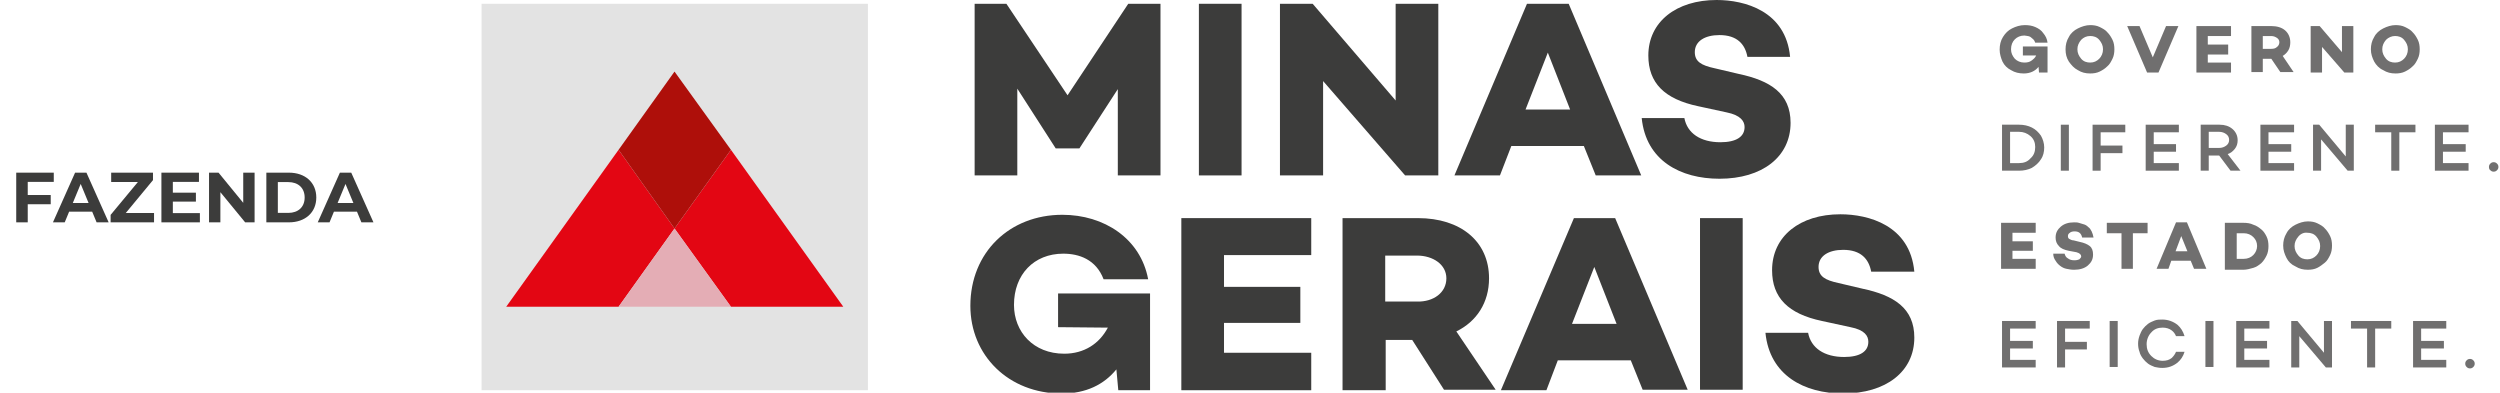 <svg width="191" height="30" viewBox="0 0 191 30" fill="none" xmlns="http://www.w3.org/2000/svg">
<g clip-path="url(#clip0_2437_36068)">
<path d="M4.108 13.896V13.191H1.24V16.987H2.119V15.604H3.875V14.899H2.119V13.896H4.108Z" fill="#3C3C3B"/>
<path d="M7.38 16.987H8.301L6.604 13.191H5.737L4.045 16.987H4.945L5.281 16.173H7.043L7.38 16.987ZM5.563 15.507L6.165 14.053L6.767 15.507H5.563Z" fill="#3C3C3B"/>
<path d="M9.611 16.271L11.688 13.761V13.191H8.494V13.907H10.533L8.451 16.417V16.987H11.769V16.271H9.611Z" fill="#3C3C3B"/>
<path d="M13.205 16.282V15.403H14.967V14.72H13.205V13.896H15.2V13.191H12.332V16.987H15.271V16.282H13.205Z" fill="#3C3C3B"/>
<path d="M18.583 13.191V15.496L16.696 13.191H15.97V16.987H16.837V14.682L18.73 16.987H19.451V13.191H18.583Z" fill="#3C3C3B"/>
<path d="M20.349 16.987H22.073C23.314 16.987 24.165 16.238 24.165 15.089C24.165 13.94 23.314 13.191 22.073 13.191H20.349V16.987ZM21.227 16.265V13.912H22.029C22.783 13.912 23.276 14.363 23.276 15.089C23.276 15.816 22.783 16.265 22.029 16.265H21.227Z" fill="#3C3C3B"/>
<path d="M27.61 16.987H28.532L26.835 13.191H25.968L24.276 16.987H25.176L25.512 16.173H27.274L27.61 16.987ZM25.794 15.507L26.396 14.053L26.998 15.507H25.794Z" fill="#3C3C3B"/>
<g clip-path="url(#clip1_2437_36068)">
<path d="M66.311 0.289H36.791V29.81H66.311V0.289Z" fill="#E3E3E3"/>
<path d="M55.844 11.445L51.533 17.458L47.259 11.445L38.674 23.435H47.259L51.533 17.458L55.844 23.435H64.428L55.844 11.445Z" fill="#E30613"/>
<path d="M47.259 23.434L51.533 17.457L55.843 23.434H47.259Z" fill="#E4ADB5"/>
<path d="M51.533 5.469L47.259 11.445L51.533 17.458L55.843 11.445L51.533 5.469Z" fill="#AE0F0A"/>
<path d="M85.401 13.402V6.809L82.467 11.337H80.656L77.722 6.773V13.402H74.462V0.289H76.889L81.561 7.28L86.198 0.289H88.661V13.402H85.401Z" fill="#3C3C3B"/>
<path d="M94.855 0.289H91.595V13.402H94.855V0.289Z" fill="#3C3C3B"/>
<path d="M107.351 13.402L101.085 6.193V13.402H97.789V0.289H100.288L106.627 7.678V0.289H109.887V13.402H107.351Z" fill="#3C3C3B"/>
<path d="M114.596 13.402H111.119L116.661 0.289H119.848L125.39 13.402H121.913L121.007 11.156H115.465L114.596 13.402ZM116.552 8.367H119.957L118.254 4.02L116.552 8.367Z" fill="#3C3C3B"/>
<path d="M136.764 4.347H133.504C133.323 3.369 132.707 2.68 131.367 2.68C130.244 2.68 129.483 3.151 129.483 3.984C129.483 4.709 129.99 4.999 131.004 5.216L132.852 5.651C135.242 6.158 136.8 7.136 136.8 9.382C136.8 11.989 134.627 13.656 131.367 13.656C128.396 13.656 125.752 12.279 125.426 9.019H128.686C128.904 10.178 129.918 10.867 131.439 10.867C132.671 10.867 133.286 10.432 133.286 9.708C133.286 9.273 132.997 8.802 131.91 8.585L129.737 8.114C127.165 7.57 125.933 6.339 125.933 4.238C125.933 1.666 128.07 0 131.149 0C133.286 0 136.438 0.833 136.764 4.347Z" fill="#3C3C3B"/>
<path d="M85.437 29.812L85.292 28.219C84.35 29.378 82.974 30.066 81.127 30.066C77.034 30.066 74.136 27.132 74.136 23.365C74.136 19.272 77.142 16.41 81.163 16.41C84.35 16.41 87.139 18.221 87.719 21.336H84.314C83.735 19.815 82.431 19.38 81.235 19.38C78.99 19.38 77.468 20.974 77.468 23.292C77.468 25.357 78.953 27.023 81.308 27.023C82.829 27.023 83.988 26.263 84.64 25.031L80.837 24.995V22.423H87.864V29.812H85.437Z" fill="#3C3C3B"/>
<path d="M90.254 16.664V29.813H100.179V26.951H93.514V24.669H99.346V21.916H93.514V19.489H100.179V16.664H90.254Z" fill="#3C3C3B"/>
<path d="M105.83 29.813H102.57V16.664H108.33C111.59 16.664 113.763 18.439 113.763 21.264C113.763 23.112 112.821 24.561 111.264 25.321L114.27 29.776H110.322L107.895 25.973H105.867V29.813H105.83ZM110.503 21.264C110.503 20.214 109.489 19.526 108.257 19.526H105.83V23.039H108.257C109.525 23.075 110.503 22.351 110.503 21.264Z" fill="#3C3C3B"/>
<path d="M146.254 20.754H142.958C142.777 19.776 142.161 19.088 140.821 19.088C139.698 19.088 138.937 19.559 138.937 20.392C138.937 21.116 139.444 21.406 140.459 21.623L142.306 22.058C144.697 22.565 146.254 23.543 146.254 25.789C146.254 28.397 144.081 30.063 140.821 30.063C137.851 30.063 135.206 28.687 134.88 25.427H138.14C138.358 26.586 139.372 27.274 140.893 27.274C142.125 27.274 142.741 26.839 142.741 26.115C142.741 25.68 142.487 25.209 141.364 24.992L139.191 24.521C136.619 23.978 135.387 22.746 135.387 20.645C135.387 18.037 137.525 16.371 140.603 16.371C142.741 16.371 145.928 17.204 146.254 20.754Z" fill="#3C3C3B"/>
<path d="M133.141 16.664H129.881V29.776H133.141V16.664Z" fill="#3C3C3B"/>
<path d="M121.804 20.395L123.507 24.742H120.102L121.804 20.395ZM120.247 16.664L114.668 29.813H118.146L119.015 27.531H124.593L125.499 29.776H128.94L123.398 16.664H120.247Z" fill="#3C3C3B"/>
<path d="M152.773 3.802C152.773 3.439 152.846 3.113 153.027 2.824C153.208 2.534 153.425 2.316 153.715 2.172C154.005 2.027 154.331 1.918 154.693 1.918C154.983 1.918 155.237 1.954 155.49 2.063C155.744 2.172 155.961 2.316 156.106 2.534C156.287 2.751 156.396 2.968 156.432 3.258H155.49C155.454 3.15 155.418 3.077 155.345 3.005C155.273 2.932 155.2 2.896 155.128 2.824C155.055 2.787 154.983 2.751 154.911 2.751C154.838 2.751 154.766 2.715 154.657 2.715C154.367 2.715 154.114 2.824 153.933 3.005C153.751 3.186 153.643 3.439 153.643 3.765C153.643 4.055 153.751 4.272 153.933 4.49C154.114 4.671 154.367 4.78 154.657 4.78C154.874 4.78 155.055 4.743 155.2 4.635C155.345 4.526 155.49 4.417 155.563 4.236H154.548V3.548H156.432V5.54H155.78L155.744 5.106C155.49 5.432 155.092 5.613 154.621 5.613C154.259 5.613 153.933 5.54 153.643 5.359C153.353 5.214 153.136 4.997 152.991 4.707C152.882 4.454 152.773 4.128 152.773 3.802Z" fill="#706F6F"/>
<path d="M159.003 3.041C158.822 3.258 158.714 3.476 158.714 3.765C158.714 4.055 158.822 4.272 159.003 4.49C159.185 4.707 159.438 4.78 159.692 4.78C159.981 4.78 160.199 4.671 160.38 4.49C160.561 4.309 160.67 4.055 160.67 3.765C160.67 3.476 160.561 3.258 160.38 3.041C160.199 2.824 159.945 2.751 159.692 2.751C159.402 2.751 159.185 2.86 159.003 3.041ZM158.062 4.707C157.881 4.417 157.808 4.128 157.808 3.765C157.808 3.439 157.881 3.113 158.062 2.824C158.207 2.534 158.46 2.316 158.75 2.172C159.04 2.027 159.366 1.918 159.692 1.918C159.945 1.918 160.199 1.954 160.416 2.063C160.633 2.172 160.851 2.28 160.996 2.461C161.177 2.642 161.285 2.824 161.394 3.041C161.503 3.258 161.539 3.512 161.539 3.765C161.539 4.019 161.503 4.272 161.394 4.49C161.285 4.707 161.177 4.924 160.996 5.069C160.815 5.25 160.633 5.359 160.416 5.468C160.199 5.576 159.945 5.613 159.692 5.613C159.329 5.613 159.04 5.54 158.75 5.359C158.46 5.214 158.243 4.961 158.062 4.707Z" fill="#706F6F"/>
<path d="M162.517 1.992H163.459L164.473 4.383L165.487 1.992H166.429L164.908 5.542H164.038L162.517 1.992Z" fill="#706F6F"/>
<path d="M167.806 5.542V1.992H170.45V2.753H168.675V3.405H170.233V4.166H168.675V4.781H170.45V5.542H167.806Z" fill="#706F6F"/>
<path d="M172.877 3.731H173.529C173.71 3.731 173.855 3.695 173.963 3.586C174.072 3.514 174.144 3.369 174.144 3.224C174.144 3.079 174.072 2.97 173.963 2.898C173.855 2.825 173.71 2.753 173.529 2.753H172.877V3.731ZM172.007 5.542V1.992H173.529C173.963 1.992 174.326 2.101 174.579 2.318C174.833 2.536 174.978 2.862 174.978 3.224C174.978 3.441 174.941 3.658 174.833 3.84C174.724 4.021 174.579 4.166 174.398 4.274L175.231 5.506H174.217L173.529 4.492H172.877V5.506H172.007V5.542Z" fill="#706F6F"/>
<path d="M176.535 5.542V1.992H177.223L178.926 3.984V1.992H179.795V5.542H179.107L177.404 3.586V5.542H176.535Z" fill="#706F6F"/>
<path d="M182.294 3.041C182.113 3.258 182.005 3.476 182.005 3.765C182.005 4.055 182.113 4.272 182.294 4.49C182.475 4.707 182.729 4.78 182.983 4.78C183.272 4.78 183.49 4.671 183.671 4.49C183.852 4.309 183.961 4.055 183.961 3.765C183.961 3.476 183.852 3.258 183.671 3.041C183.49 2.824 183.236 2.751 182.983 2.751C182.729 2.751 182.475 2.86 182.294 3.041ZM181.389 4.707C181.244 4.417 181.135 4.128 181.135 3.765C181.135 3.439 181.208 3.113 181.389 2.824C181.534 2.534 181.787 2.316 182.077 2.172C182.367 2.027 182.693 1.918 183.019 1.918C183.272 1.918 183.526 1.954 183.743 2.063C183.961 2.172 184.178 2.28 184.323 2.461C184.504 2.642 184.613 2.824 184.721 3.041C184.83 3.258 184.866 3.512 184.866 3.765C184.866 4.019 184.83 4.272 184.721 4.49C184.613 4.707 184.504 4.924 184.323 5.069C184.142 5.25 183.961 5.359 183.743 5.468C183.526 5.576 183.272 5.613 183.019 5.613C182.657 5.613 182.367 5.54 182.077 5.359C181.751 5.214 181.534 4.961 181.389 4.707Z" fill="#706F6F"/>
<path d="M152.882 20.537V17.023H155.527V17.784H153.752V18.436H155.309V19.16H153.752V19.776H155.527V20.537H152.882Z" fill="#706F6F"/>
<path d="M156.867 19.379H157.736C157.772 19.524 157.845 19.669 157.99 19.741C158.134 19.85 158.279 19.886 158.497 19.886C158.642 19.886 158.786 19.85 158.859 19.814C158.931 19.741 159.004 19.669 159.004 19.596C159.004 19.451 158.895 19.343 158.642 19.27L158.062 19.162C157.7 19.089 157.446 18.98 157.301 18.799C157.12 18.618 157.048 18.401 157.048 18.147C157.048 17.785 157.193 17.532 157.446 17.314C157.7 17.097 158.026 16.988 158.46 16.988C158.569 16.988 158.714 16.988 158.823 17.024C158.931 17.061 159.076 17.097 159.185 17.133C159.33 17.169 159.438 17.242 159.547 17.351C159.656 17.423 159.728 17.532 159.801 17.677C159.873 17.821 159.909 17.966 159.946 18.147H159.076C159.004 17.821 158.823 17.677 158.497 17.677C158.352 17.677 158.207 17.713 158.134 17.785C158.026 17.858 157.99 17.93 157.99 18.039C157.99 18.147 158.026 18.22 158.098 18.256C158.171 18.292 158.279 18.365 158.424 18.365L158.859 18.473C159.221 18.546 159.475 18.654 159.656 18.799C159.837 18.944 159.909 19.162 159.909 19.451C159.909 19.814 159.764 20.067 159.511 20.285C159.257 20.502 158.895 20.61 158.46 20.61C158.243 20.61 158.062 20.574 157.881 20.538C157.7 20.502 157.555 20.429 157.41 20.321C157.265 20.212 157.156 20.103 157.048 19.922C156.939 19.777 156.867 19.596 156.867 19.379Z" fill="#706F6F"/>
<path d="M160.96 17.82V17.023H164.075V17.82H162.952V20.537H162.083V17.82H160.96Z" fill="#706F6F"/>
<path d="M166.212 19.198H167.118L166.647 18.039L166.212 19.198ZM164.763 20.538L166.248 16.988H167.081L168.566 20.538H167.625L167.371 19.922H165.886L165.669 20.538H164.763Z" fill="#706F6F"/>
<path d="M170.885 19.776H171.428C171.718 19.776 171.971 19.668 172.152 19.486C172.333 19.305 172.442 19.052 172.442 18.798C172.442 18.509 172.333 18.291 172.152 18.11C171.971 17.929 171.718 17.82 171.428 17.82H170.885V19.776ZM169.979 20.537V17.023H171.392C171.681 17.023 171.935 17.06 172.152 17.168C172.406 17.241 172.587 17.386 172.768 17.53C172.949 17.675 173.058 17.857 173.167 18.074C173.275 18.291 173.311 18.545 173.311 18.798C173.311 19.052 173.275 19.305 173.167 19.523C173.058 19.74 172.949 19.921 172.768 20.102C172.587 20.247 172.406 20.392 172.152 20.465C171.899 20.537 171.645 20.609 171.392 20.609H169.979V20.537Z" fill="#706F6F"/>
<path d="M175.594 18.073C175.413 18.291 175.304 18.508 175.304 18.798C175.304 19.087 175.413 19.305 175.594 19.522C175.775 19.739 176.028 19.812 176.282 19.812C176.572 19.812 176.789 19.703 176.97 19.522C177.151 19.341 177.26 19.087 177.26 18.798C177.26 18.508 177.151 18.291 176.97 18.073C176.789 17.856 176.535 17.783 176.282 17.783C176.028 17.747 175.775 17.856 175.594 18.073ZM174.688 19.703C174.543 19.413 174.435 19.124 174.435 18.761C174.435 18.435 174.507 18.109 174.688 17.82C174.833 17.53 175.087 17.312 175.376 17.168C175.666 17.023 175.992 16.914 176.318 16.914C176.572 16.914 176.825 16.95 177.043 17.059C177.26 17.168 177.477 17.276 177.622 17.457C177.803 17.639 177.912 17.82 178.021 18.037C178.129 18.254 178.165 18.508 178.165 18.761C178.165 19.015 178.129 19.268 178.021 19.486C177.912 19.703 177.803 19.921 177.622 20.065C177.441 20.21 177.26 20.355 177.043 20.464C176.825 20.573 176.572 20.609 176.318 20.609C175.956 20.609 175.666 20.536 175.376 20.355C175.05 20.21 174.833 19.993 174.688 19.703Z" fill="#706F6F"/>
<path d="M153.57 12.461H154.259C154.621 12.461 154.911 12.353 155.128 12.099C155.381 11.882 155.49 11.592 155.49 11.23C155.49 10.904 155.381 10.614 155.128 10.397C154.874 10.179 154.585 10.071 154.259 10.071H153.57V12.461ZM152.955 13.041V9.527H154.259C154.621 9.527 154.947 9.6 155.237 9.745C155.526 9.89 155.744 10.107 155.925 10.361C156.07 10.614 156.178 10.94 156.178 11.266C156.178 11.592 156.106 11.918 155.925 12.172C155.78 12.425 155.526 12.642 155.237 12.824C154.947 12.968 154.621 13.041 154.259 13.041H152.955Z" fill="#706F6F"/>
<path d="M158.062 9.527H157.446V13.041H158.062V9.527Z" fill="#706F6F"/>
<path d="M159.873 13.041V9.527H162.372V10.107H160.489V11.121H162.155V11.701H160.489V13.041H159.873Z" fill="#706F6F"/>
<path d="M163.93 13.041V9.527H166.465V10.107H164.545V11.012H166.248V11.592H164.545V12.461H166.465V13.041H163.93Z" fill="#706F6F"/>
<path d="M168.748 11.302H169.544C169.762 11.302 169.943 11.23 170.088 11.121C170.233 11.012 170.305 10.868 170.305 10.687C170.305 10.505 170.233 10.361 170.088 10.252C169.943 10.143 169.762 10.071 169.544 10.071H168.748V11.302ZM168.132 13.041V9.527H169.581C169.979 9.527 170.305 9.636 170.559 9.853C170.812 10.071 170.957 10.361 170.957 10.723C170.957 10.976 170.885 11.194 170.74 11.375C170.595 11.556 170.414 11.701 170.196 11.773L171.174 13.041H170.414L169.544 11.882H168.748V13.041H168.132Z" fill="#706F6F"/>
<path d="M172.696 13.041V9.527H175.268V10.107H173.312V11.012H175.05V11.592H173.312V12.461H175.268V13.041H172.696Z" fill="#706F6F"/>
<path d="M176.716 13.041V9.527H177.187L179.216 11.954V9.527H179.831V13.041H179.361L177.332 10.65V13.041H176.716Z" fill="#706F6F"/>
<path d="M181.461 10.107V9.527H184.54V10.107H183.309V13.041H182.693V10.107H181.461Z" fill="#706F6F"/>
<path d="M186.025 13.041V9.527H188.597V10.107H186.641V11.012H188.38V11.592H186.641V12.461H188.597V13.041H186.025Z" fill="#706F6F"/>
<path d="M190.155 12.753C190.155 12.644 190.191 12.572 190.263 12.499C190.336 12.427 190.408 12.391 190.517 12.391C190.626 12.391 190.698 12.427 190.771 12.499C190.843 12.572 190.879 12.644 190.879 12.753C190.879 12.861 190.843 12.934 190.771 13.006C190.698 13.079 190.626 13.115 190.517 13.115C190.408 13.115 190.336 13.079 190.263 13.006C190.191 12.97 190.155 12.861 190.155 12.753Z" fill="#706F6F"/>
<path d="M188.344 27.784C188.344 27.675 188.38 27.603 188.452 27.53C188.525 27.458 188.597 27.422 188.706 27.422C188.815 27.422 188.887 27.458 188.96 27.53C189.032 27.603 189.068 27.675 189.068 27.784C189.068 27.893 189.032 27.965 188.96 28.038C188.887 28.11 188.815 28.146 188.706 28.146C188.597 28.146 188.525 28.11 188.452 28.038C188.38 27.965 188.344 27.893 188.344 27.784Z" fill="#706F6F"/>
<path d="M152.955 28.073V24.523H155.526V25.103H153.57V26.045H155.309V26.624H153.57V27.494H155.526V28.073H152.955Z" fill="#706F6F"/>
<path d="M157.156 28.073V24.523H159.656V25.103H157.772V26.117H159.438V26.697H157.772V28.073H157.156Z" fill="#706F6F"/>
<path d="M161.793 24.523H161.177V28.037H161.793V24.523Z" fill="#706F6F"/>
<path d="M169.109 24.523H168.494V28.037H169.109V24.523Z" fill="#706F6F"/>
<path d="M170.848 28.073V24.523H173.384V25.103H171.464V26.045H173.203V26.624H171.464V27.494H173.384V28.073H170.848Z" fill="#706F6F"/>
<path d="M175.05 28.073V24.523H175.521L177.55 26.95V24.523H178.165V28.073H177.695L175.666 25.683V28.073H175.05Z" fill="#706F6F"/>
<path d="M179.614 25.103V24.523H182.693V25.103H181.462V28.073H180.846V25.103H179.614Z" fill="#706F6F"/>
<path d="M184.359 28.073V24.523H186.895V25.103H184.975V26.045H186.714V26.624H184.975V27.494H186.895V28.073H184.359Z" fill="#706F6F"/>
<path d="M166.248 26.877H166.9C166.791 27.239 166.61 27.493 166.357 27.71C166.031 27.964 165.668 28.109 165.197 28.109C164.98 28.109 164.799 28.073 164.618 28.036C164.437 27.964 164.256 27.891 164.111 27.783C163.966 27.674 163.821 27.529 163.712 27.384C163.604 27.239 163.495 27.058 163.459 26.877C163.386 26.696 163.35 26.479 163.35 26.261C163.35 26.044 163.386 25.863 163.459 25.646C163.531 25.465 163.604 25.283 163.712 25.139C163.821 24.994 163.966 24.849 164.111 24.74C164.256 24.631 164.437 24.559 164.618 24.486C164.799 24.414 165.016 24.414 165.197 24.414C165.632 24.414 166.031 24.559 166.357 24.812C166.61 25.03 166.791 25.32 166.9 25.682H166.248C166.175 25.501 166.067 25.356 165.922 25.247C165.741 25.102 165.487 25.03 165.234 25.03C164.871 25.03 164.582 25.139 164.364 25.392C164.147 25.609 164.002 25.935 164.002 26.298C164.002 26.66 164.111 26.95 164.364 27.203C164.582 27.421 164.871 27.565 165.234 27.565C165.523 27.565 165.741 27.493 165.922 27.348C166.067 27.203 166.175 27.058 166.248 26.877Z" fill="#706F6F"/>
</g>
</g>
<defs>
<clipPath id="clip0_2437_36068">
<rect width="190.12" height="30" fill="white" transform="translate(0.791)"/>
</clipPath>
<clipPath id="clip1_2437_36068">
<rect width="154.125" height="30.064" fill="white" transform="translate(36.791)"/>
</clipPath>
</defs>
</svg>
